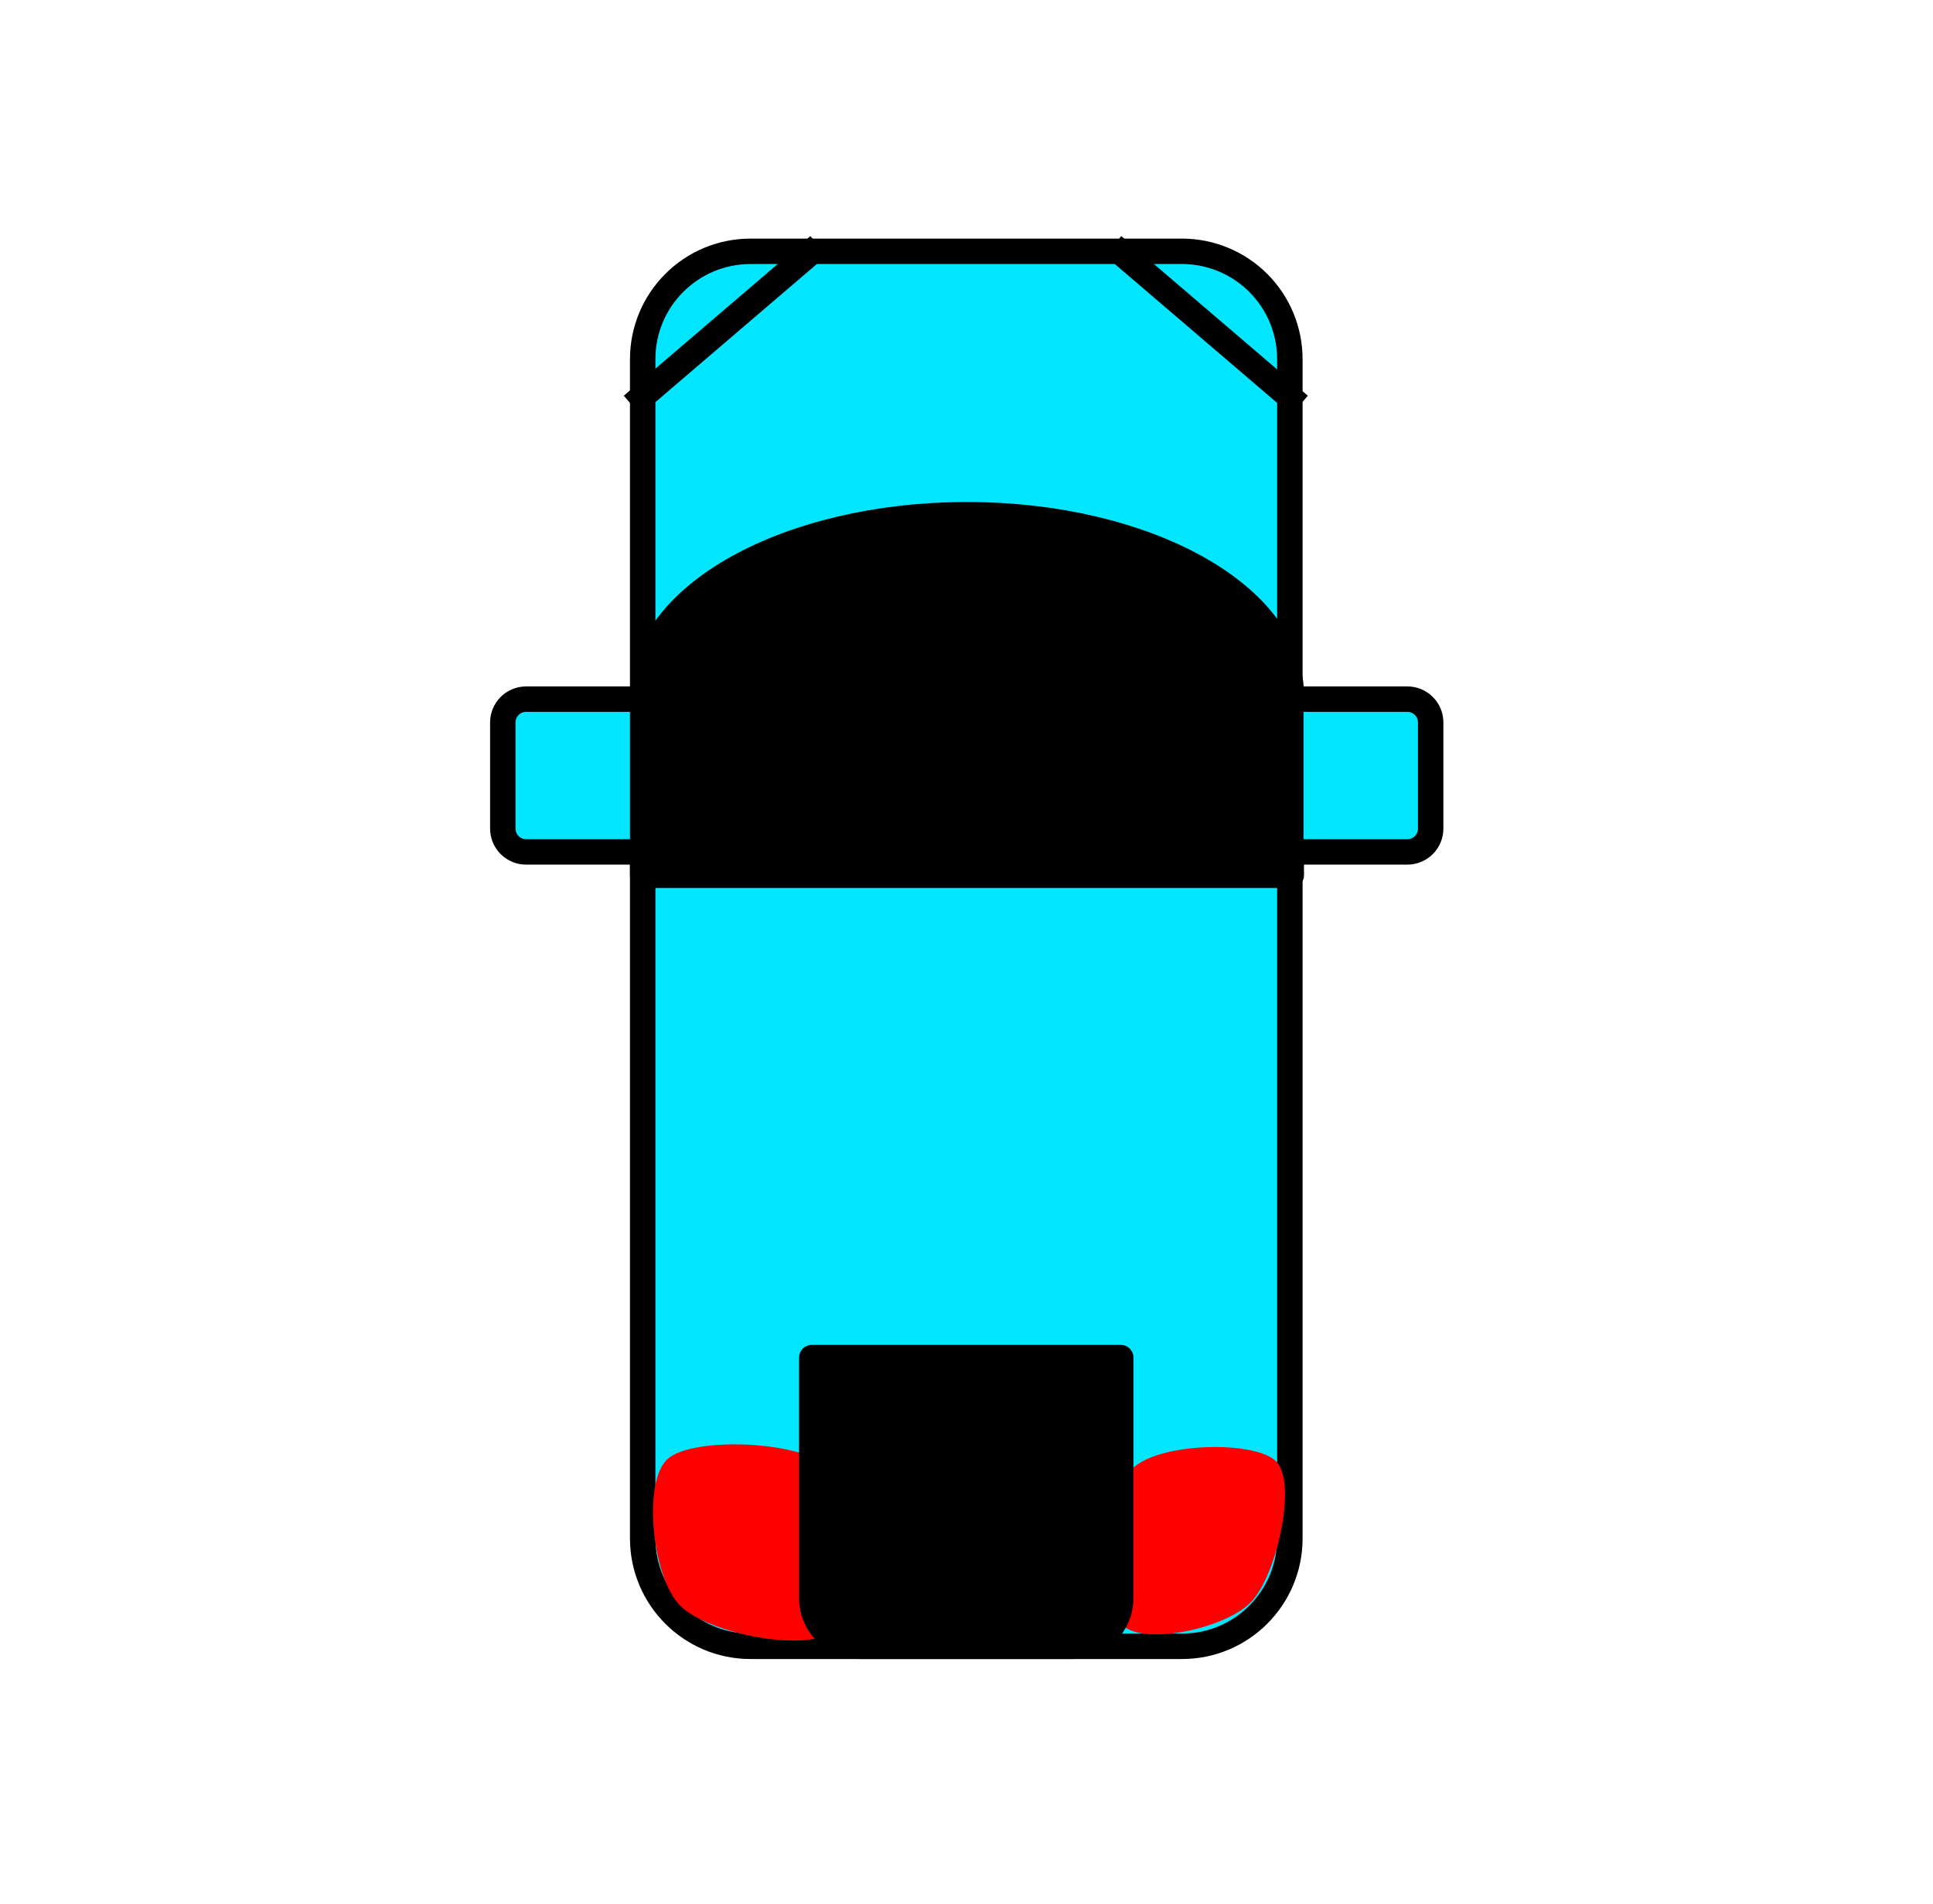 <?xml version="1.0" standalone="yes"?>

<svg version="1.1" viewBox="0.0 0.0 608.0 599.0" fill="none" stroke="none" stroke-linecap="square" stroke-miterlimit="10" xmlns="http://www.w3.org/2000/svg" xmlns:xlink="http://www.w3.org/1999/xlink"><clipPath id="p.0"><path d="m0 0l608.0 0l0 599.0l-608.0 0l0 -599.0z" clip-rule="nonzero"></path></clipPath><g clip-path="url(#p.0)"><path fill="#000000" fill-opacity="0.0" d="m0 0l608.0 0l0 599.0l-608.0 0z" fill-rule="nonzero"></path><path fill="#02e7ff" d="m202.151 112.993l0 0c0 -18.737 15.189 -33.927 33.926 -33.927l135.706 0l0 0c8.998 0 17.627 3.574 23.99 9.937c6.362 6.362 9.937 14.992 9.937 23.99l0 371.013c0 18.737 -15.189 33.926 -33.926 33.926l-135.706 0c-18.737 0 -33.926 -15.189 -33.926 -33.926z" fill-rule="nonzero"></path><path stroke="#000000" stroke-width="8.0" stroke-linejoin="round" stroke-linecap="butt" d="m202.151 112.993l0 0c0 -18.737 15.189 -33.927 33.926 -33.927l135.706 0l0 0c8.998 0 17.627 3.574 23.99 9.937c6.362 6.362 9.937 14.992 9.937 23.99l0 371.013c0 18.737 -15.189 33.926 -33.926 33.926l-135.706 0c-18.737 0 -33.926 -15.189 -33.926 -33.926z" fill-rule="nonzero"></path><path fill="#000000" d="m202.151 275.35l0 -56.709l0 0c0 -31.319 45.667 -56.709 102 -56.709c56.333 0 102.0 25.389 102.0 56.709l0 56.709z" fill-rule="nonzero"></path><path stroke="#000000" stroke-width="8.0" stroke-linejoin="round" stroke-linecap="butt" d="m202.151 275.35l0 -56.709l0 0c0 -31.319 45.667 -56.709 102 -56.709c56.333 0 102.0 25.389 102.0 56.709l0 56.709z" fill-rule="nonzero"></path><path fill="#000000" fill-opacity="0.0" d="m353.127 79.923l52.598 45.008" fill-rule="nonzero"></path><path stroke="#000000" stroke-width="8.0" stroke-linejoin="round" stroke-linecap="butt" d="m353.127 79.923l52.598 45.008" fill-rule="nonzero"></path><path fill="#ff0000" d="m262.172 513.0c-7.924 7.146 -39.672 1.0 -48.37 -8.0c-8.698 -9.0 -11.743 -38.854 -3.819 -46.0c7.924 -7.146 42.666 -5.874 51.364 3.126c8.698 9.0 8.749 43.728 0.825 50.874z" fill-rule="nonzero"></path><path fill="#ff0000" d="m352.82 511.0c6.242 6.971 32.55 1.5 40.688 -7.0c8.138 -8.5 14.379 -37.029 8.138 -44.0c-6.242 -6.971 -37.45 -6.327 -45.588 2.173c-8.137 8.5 -9.479 41.856 -3.237 48.827z" fill-rule="nonzero"></path><path fill="#000000" d="m270.487 517.934l66.887 0c4.015 0 7.866 -1.595 10.705 -4.434c2.839 -2.839 4.434 -6.69 4.434 -10.705l0 -75.695c0 -4.272461E-4 -3.6621094E-4 -7.9345703E-4 -8.239746E-4 -7.9345703E-4l-97.165 7.9345703E-4l0 0c-4.4250488E-4 0 -8.087158E-4 3.6621094E-4 -8.087158E-4 8.239746E-4l8.087158E-4 75.694l0 0c0 8.361 6.778 15.139 15.139 15.139z" fill-rule="nonzero"></path><path stroke="#000000" stroke-width="8.0" stroke-linejoin="round" stroke-linecap="butt" d="m270.487 517.934l66.887 0c4.015 0 7.866 -1.595 10.705 -4.434c2.839 -2.839 4.434 -6.69 4.434 -10.705l0 -75.695c0 -4.272461E-4 -3.6621094E-4 -7.9345703E-4 -8.239746E-4 -7.9345703E-4l-97.165 7.9345703E-4l0 0c-4.4250488E-4 0 -8.087158E-4 3.6621094E-4 -8.087158E-4 8.239746E-4l8.087158E-4 75.694l0 0c0 8.361 6.778 15.139 15.139 15.139z" fill-rule="nonzero"></path><path fill="#000000" fill-opacity="0.0" d="m254.445 79.923l-52.598 45.008" fill-rule="nonzero"></path><path stroke="#000000" stroke-width="8.0" stroke-linejoin="round" stroke-linecap="butt" d="m254.445 79.923l-52.598 45.008" fill-rule="nonzero"></path><path fill="#02e7ff" d="m450 227.283l0 33.396c0 1.945 -0.773 3.81 -2.148 5.186c-1.375 1.375 -3.241 2.148 -5.186 2.148l-36.667 0c-2.4414062E-4 0 -3.9672852E-4 -1.8310547E-4 -3.9672852E-4 -3.9672852E-4l3.9672852E-4 -48.063l0 0c0 -2.1362305E-4 1.8310547E-4 -3.9672852E-4 3.9672852E-4 -3.9672852E-4l36.666 3.9672852E-4l0 0c4.05 0 7.333 3.283 7.333 7.333z" fill-rule="nonzero"></path><path stroke="#000000" stroke-width="8.0" stroke-linejoin="round" stroke-linecap="butt" d="m450 227.283l0 33.396c0 1.945 -0.773 3.81 -2.148 5.186c-1.375 1.375 -3.241 2.148 -5.186 2.148l-36.667 0c-2.4414062E-4 0 -3.9672852E-4 -1.8310547E-4 -3.9672852E-4 -3.9672852E-4l3.9672852E-4 -48.063l0 0c0 -2.1362305E-4 1.8310547E-4 -3.9672852E-4 3.9672852E-4 -3.9672852E-4l36.666 3.9672852E-4l0 0c4.05 0 7.333 3.283 7.333 7.333z" fill-rule="nonzero"></path><path fill="#02e7ff" d="m158.152 227.283l0 33.396c0 1.945 0.773 3.81 2.148 5.186c1.375 1.375 3.241 2.148 5.186 2.148l36.667 0c2.1362305E-4 0 3.9672852E-4 -1.8310547E-4 3.9672852E-4 -3.9672852E-4l-3.9672852E-4 -48.063l0 0c0 -2.1362305E-4 -1.8310547E-4 -3.9672852E-4 -3.9672852E-4 -3.9672852E-4l-36.666 3.9672852E-4l0 0c-4.05 0 -7.333 3.283 -7.333 7.333z" fill-rule="nonzero"></path><path stroke="#000000" stroke-width="8.0" stroke-linejoin="round" stroke-linecap="butt" d="m158.152 227.283l0 33.396c0 1.945 0.773 3.81 2.148 5.186c1.375 1.375 3.241 2.148 5.186 2.148l36.667 0c2.1362305E-4 0 3.9672852E-4 -1.8310547E-4 3.9672852E-4 -3.9672852E-4l-3.9672852E-4 -48.063l0 0c0 -2.1362305E-4 -1.8310547E-4 -3.9672852E-4 -3.9672852E-4 -3.9672852E-4l-36.666 3.9672852E-4l0 0c-4.05 0 -7.333 3.283 -7.333 7.333z" fill-rule="nonzero"></path></g></svg>

